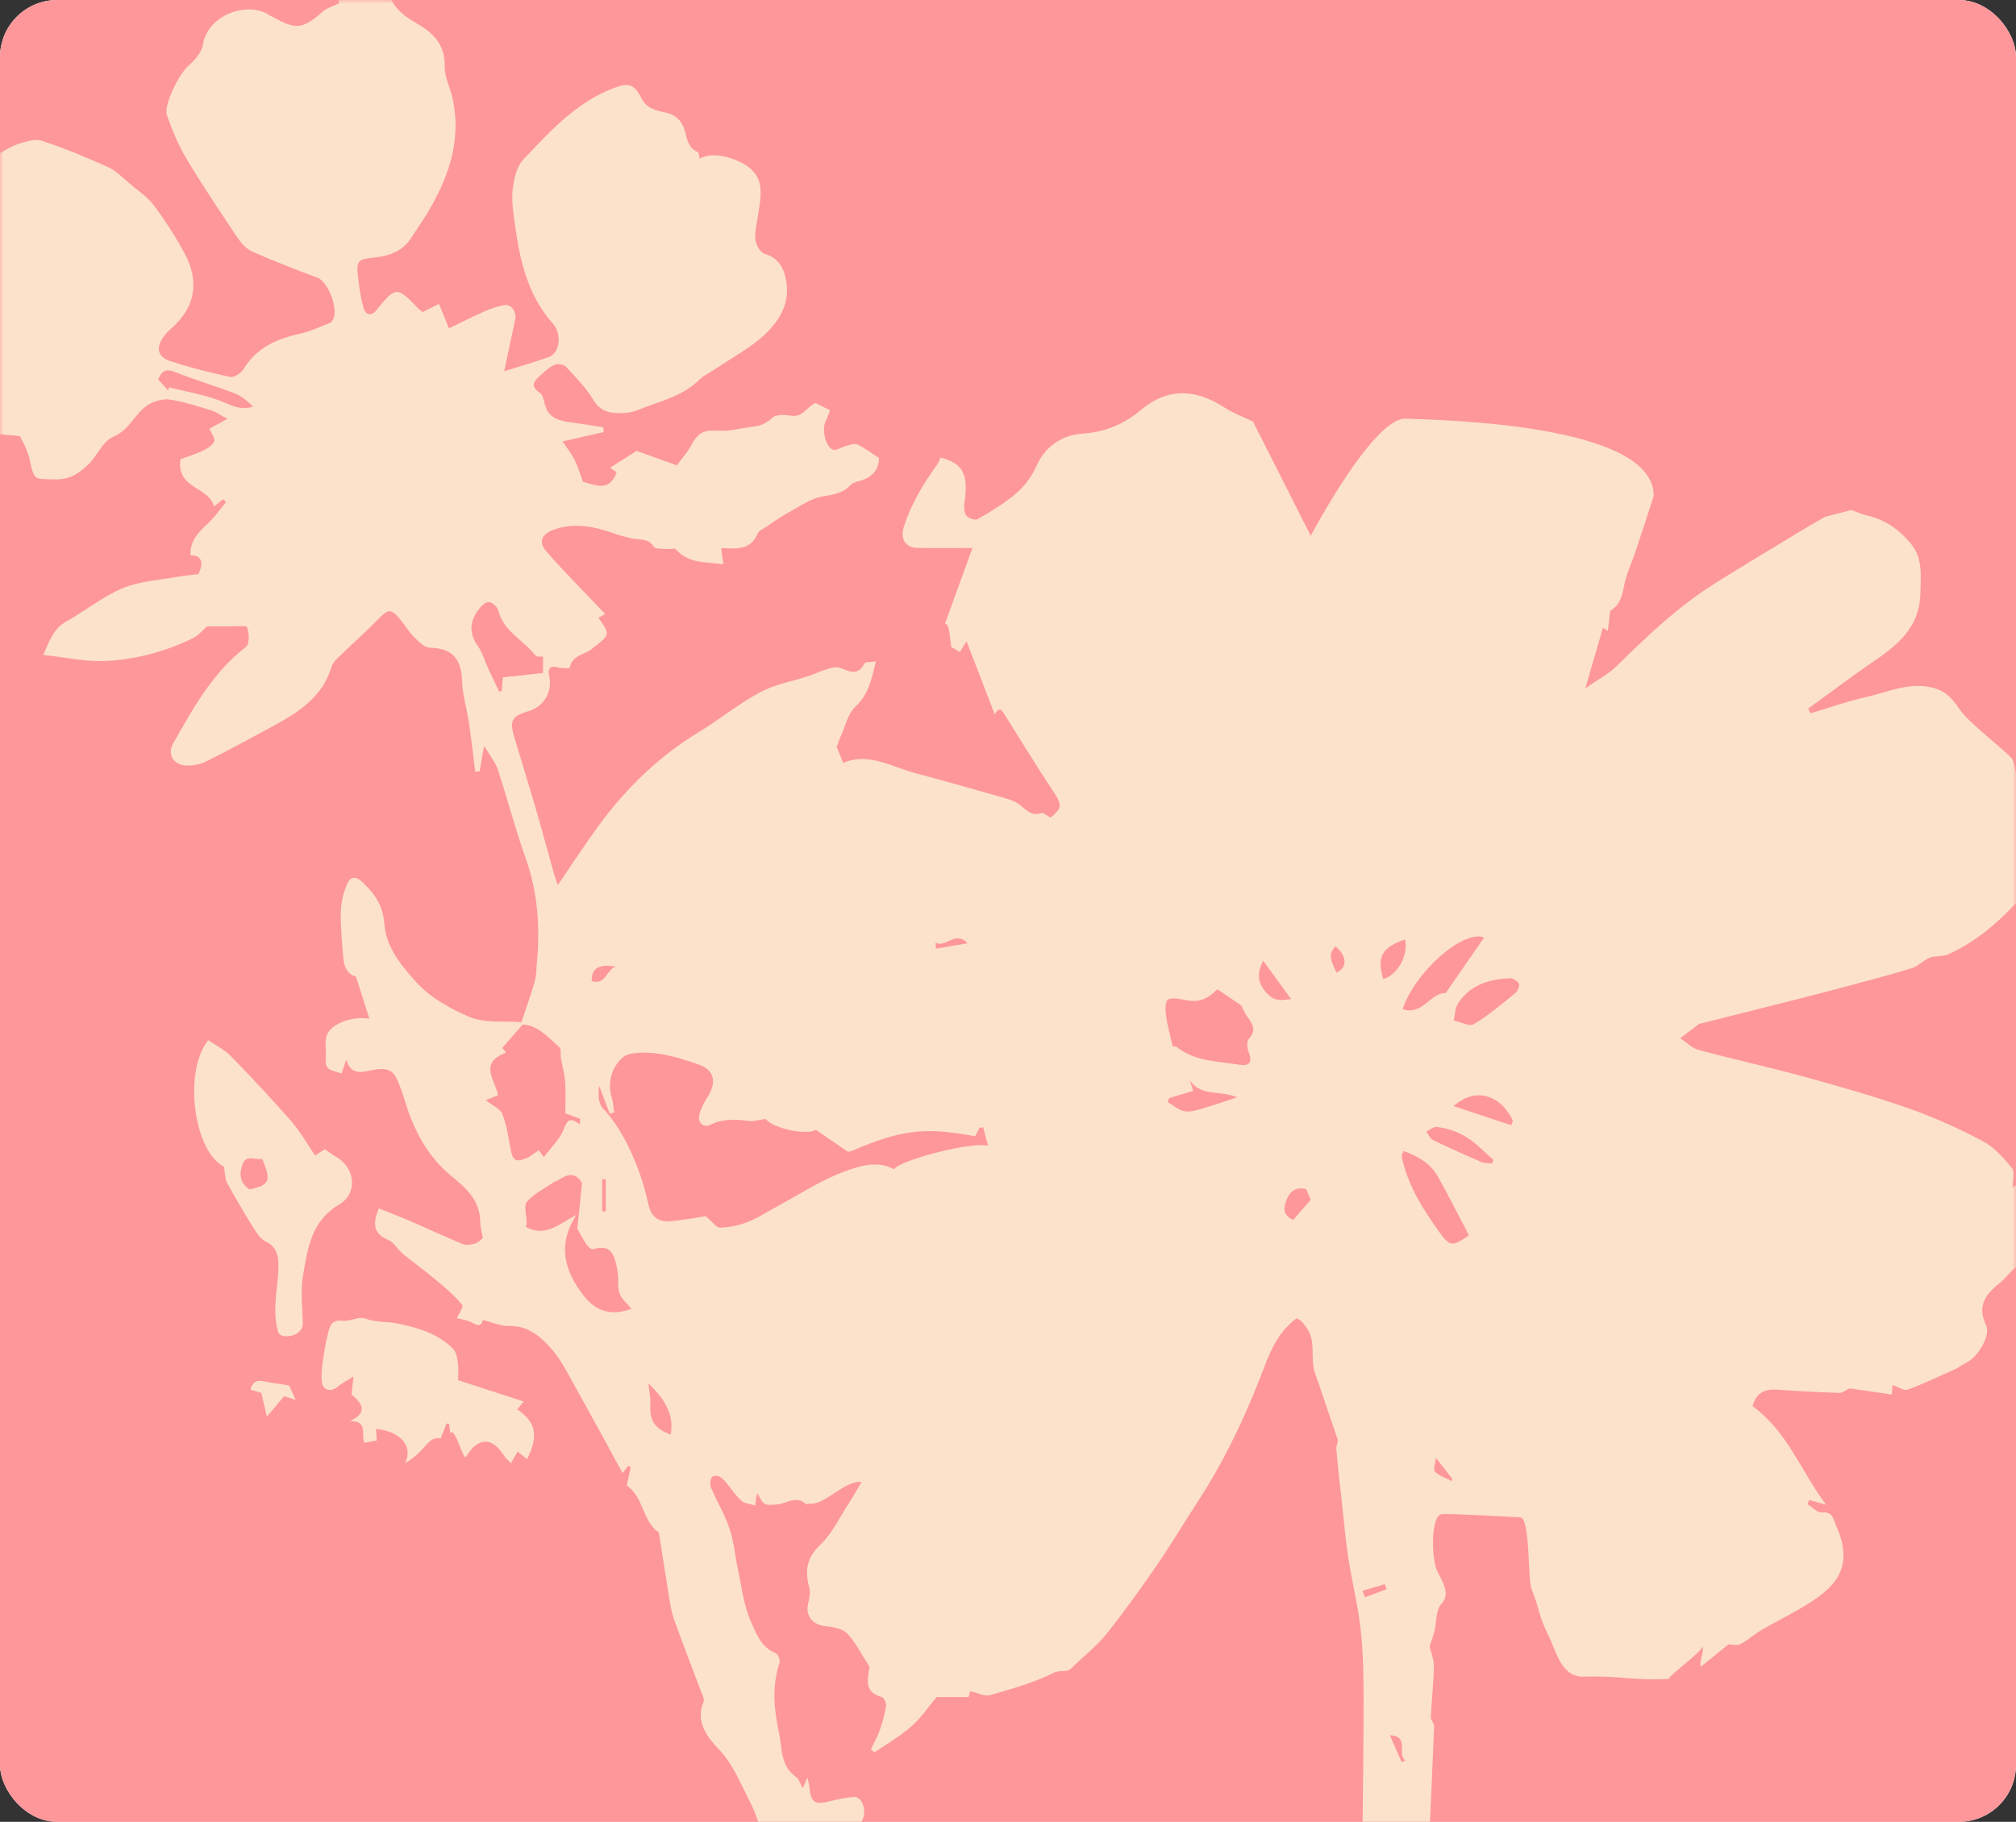 <svg width="281" height="254" viewBox="0 0 281 254" fill="none" xmlns="http://www.w3.org/2000/svg">
<rect x="0" y="0" width="281" height="254" fill="#333333" stroke="none"/>
<g clip-path="url(#clip0_2416_10683)">
<rect width="281" height="254" rx="7.971" fill="white"/>
<rect width="299.723" height="272.62" rx="7.174" fill="#FE979A"/>
<mask id="mask0_2416_10683" style="mask-type:luminance" maskUnits="userSpaceOnUse" x="0" y="-1" width="281" height="257">
<path d="M278.77 -0.004H2.23C0.998 -0.004 0 0.988 0 2.212V253.76C0 254.984 0.998 255.977 2.23 255.977H278.77C280.002 255.977 281 254.984 281 253.76V2.212C281 0.988 280.002 -0.004 278.77 -0.004Z" fill="white"/>
</mask>
<g mask="url(#mask0_2416_10683)">
<path d="M281.614 164.772C281.202 165.066 280.85 165.321 280.516 165.554C280.516 164.573 280.878 163.398 280.449 162.872C279.273 161.437 277.946 159.93 276.34 159.082C273.05 157.337 269.61 155.791 266.087 154.55C261.353 152.888 256.508 151.502 251.658 150.167C246.712 148.81 241.694 147.707 236.744 146.377C235.818 146.128 235.043 145.308 234.196 144.748C235.088 144.072 235.985 143.396 236.883 142.72C236.928 142.693 237.006 142.72 237.061 142.704C241.315 141.634 245.564 140.571 249.812 139.49C252.371 138.842 254.93 138.183 257.478 137.496C260.511 136.681 263.55 135.889 266.55 134.958C267.419 134.686 268.105 133.855 268.975 133.517C269.755 133.213 270.748 133.412 271.495 133.074C275.141 131.44 278.191 128.924 280.862 126.054C283.136 123.611 284.614 120.785 283.577 117.133C282.986 115.061 283.081 112.812 282.713 110.662C282.506 109.449 282.529 107.93 281.029 107.742C280.756 106.889 280.733 106.041 280.293 105.598C278.966 104.273 277.444 103.138 276.061 101.863C274.98 100.872 273.814 99.902 273.006 98.711C272.08 97.342 271.138 96.328 269.438 95.89C266.087 95.032 263.126 96.522 260.043 97.204C257.445 97.78 254.925 98.689 252.366 99.448C252.254 99.237 252.137 99.021 252.02 98.805C254.217 97.198 256.414 95.586 258.616 93.984C262.675 91.031 267.553 88.748 267.676 82.659C267.72 80.304 268.021 77.889 266.427 75.905C264.804 73.877 262.736 72.415 260.116 71.838C259.564 71.716 259.045 71.461 258.053 71.101L254.367 72.065C253.425 72.608 252.41 73.185 251.418 73.783C247.242 76.315 243.044 78.808 238.918 81.413C233.872 84.593 229.596 88.676 225.37 92.838C224.199 93.99 222.66 94.777 220.971 95.962C221.891 92.799 222.66 90.145 223.424 87.513C223.474 87.541 223.725 87.701 224.115 87.951C224.193 87.269 224.249 86.71 224.322 86.155C224.372 85.79 224.333 85.219 224.55 85.086C226.139 84.083 226.167 82.427 226.552 80.87C226.881 79.545 227.499 78.293 227.934 76.986C228.776 74.492 229.579 71.982 230.499 69.156C230.611 59 200.459 58.563 195.937 58.369C191.416 58.169 182.696 74.703 182.696 74.703L174.645 58.773C173.223 58.086 171.868 57.599 170.703 56.834C166.722 54.235 162.797 53.992 159.067 57.128C156.664 59.156 154.027 60.253 150.894 60.452C147.939 60.64 145.63 62.369 144.532 64.846C143.668 66.796 142.475 68.192 140.908 69.384C139.436 70.508 137.847 71.506 136.219 72.398C135.879 72.586 134.898 72.221 134.652 71.838C134.34 71.351 134.362 70.564 134.452 69.932C134.981 66.054 134.223 64.624 131.106 63.799C130.956 64.115 130.85 64.453 130.649 64.73C128.737 67.389 127.064 70.165 126.022 73.295C125.447 75.013 126.105 76.337 127.828 76.382C130.287 76.448 132.751 76.398 135.544 76.398C134.273 79.9 133.002 83.407 131.72 86.931C132.188 87.136 132.288 87.513 132.59 90.211C132.98 90.427 133.381 90.66 133.794 90.893C134.067 90.46 134.29 90.106 134.725 89.413C136.135 93.07 137.412 96.383 138.661 99.625C139.341 98.312 139.715 99.121 140.166 99.841C142.352 103.332 144.493 106.85 146.779 110.285C148.045 112.186 148.089 112.629 146.428 113.997C145.943 113.743 145.424 113.249 145.117 113.355C143.662 113.87 142.965 112.79 142.029 112.13C141.532 111.776 140.93 111.526 140.339 111.355C136.102 110.147 131.87 108.933 127.616 107.803C124.249 106.911 121.037 104.833 117.53 106.373C117.174 105.509 116.872 104.772 116.616 104.141C116.822 103.598 117.001 103.06 117.235 102.545C117.859 101.176 118.194 99.481 119.22 98.533C121.06 96.838 121.483 94.71 122.091 92.211C121.455 92.322 120.63 92.25 120.48 92.527C119.549 94.267 118.389 93.619 117.095 93.109C116.61 92.915 115.919 93.103 115.367 93.264C114.453 93.536 113.589 93.962 112.685 94.261C110.422 95.009 107.985 95.414 105.928 96.522C102.962 98.107 100.33 100.29 97.448 102.041C91.844 105.437 87.278 109.897 83.437 115.122C81.485 117.782 79.69 120.563 77.755 123.394C77.56 122.829 77.349 122.281 77.187 121.721C76.367 118.807 75.592 115.881 74.745 112.978C73.747 109.537 72.676 106.113 71.656 102.678C70.998 100.45 71.383 99.813 73.691 99.143C75.804 98.533 77.036 96.417 76.557 94.278C76.345 93.325 76.518 92.71 77.761 93.048C78.302 93.192 79.4 93.192 79.411 93.126C79.679 91.364 81.485 91.281 82.506 90.466C85.026 88.455 85.154 88.593 83.415 86.144C83.794 85.923 84.167 85.707 84.351 85.601C81.586 82.681 78.798 79.894 76.2 76.941C74.99 75.556 75.447 74.459 77.293 73.811C80.136 72.819 82.902 73.423 85.633 74.387C86.526 74.703 87.457 74.952 88.388 75.118C89.38 75.296 90.428 75.068 91.109 76.226C91.32 76.587 92.363 76.476 93.026 76.542C93.422 76.587 94.025 76.387 94.197 76.587C96.004 78.642 98.496 78.315 100.826 78.675C100.715 77.85 100.62 77.135 100.525 76.415C102.605 76.504 104.612 76.769 105.605 74.387C105.783 73.966 106.402 73.722 106.842 73.423C107.734 72.825 108.604 72.171 109.541 71.661C111.236 70.752 112.903 69.495 114.715 69.201C116.226 68.951 117.486 68.774 118.551 67.638C118.857 67.317 119.387 67.167 119.844 67.04C121.673 66.536 122.531 65.383 122.504 63.837C121.372 63.112 120.496 62.436 119.526 61.976C119.136 61.787 118.506 62.026 118.01 62.148C117.341 62.314 116.516 62.895 116.064 62.685C114.977 62.17 114.553 59.804 115.094 58.701C115.35 58.175 115.529 57.615 115.69 57.205C114.893 56.801 114.241 56.468 113.7 56.197C112.44 56.657 111.927 58.241 110.254 57.959C109.401 57.815 108.197 57.759 107.667 58.23C106.859 58.956 106.09 59.361 105.053 59.477C103.464 59.649 101.869 60.142 100.297 60.048C98.139 59.926 97.347 60.225 96.355 62.075C95.803 63.112 94.978 64.009 94.337 64.879C92.341 64.159 90.568 63.522 88.733 62.862C87.624 63.572 86.364 64.369 85.048 65.206C85.288 65.383 85.65 65.644 85.951 65.86C84.931 68.63 82.991 67.644 81.246 67.162C80.861 66.12 80.577 65.079 80.097 64.137C79.612 63.173 78.926 62.314 78.413 61.544C80.621 61.039 82.377 60.64 84.139 60.242C84.111 60.014 84.089 59.793 84.067 59.566C82.534 59.333 81 59.072 79.462 58.867C77.767 58.646 76.323 58.164 75.904 56.23C75.793 55.709 75.626 55.028 75.247 54.773C73.702 53.748 74.578 52.989 75.436 52.23C76.022 51.709 76.629 51.138 77.337 50.85C77.761 50.678 78.592 50.811 78.887 51.127C80.237 52.584 81.675 54.025 82.673 55.715C83.805 57.637 85.444 57.66 87.228 57.565C87.864 57.527 88.516 57.322 89.118 57.083C91.967 55.942 95.045 55.283 97.37 53.039C98.134 52.302 99.154 51.82 100.051 51.216C102.945 49.254 106.168 47.731 108.264 44.733C109.446 43.049 109.914 41.248 109.597 39.264C109.301 37.453 108.604 35.984 106.558 35.38C105.967 35.203 105.37 34.123 105.292 33.397C105.181 32.294 105.493 31.136 105.66 30.011C106.067 27.23 106.809 24.498 103.397 22.703C101.813 21.867 99.104 21.146 97.543 22.133C97.442 21.806 97.437 21.279 97.225 21.185C96.015 20.62 95.809 19.623 95.507 18.437C95.201 17.24 94.549 16.126 92.926 15.733C91.677 15.428 90.183 15.279 89.38 13.655C88.332 11.544 87.451 11.505 85.215 12.409C80.131 14.459 76.568 18.409 72.955 22.232C71.996 23.246 71.617 25.014 71.455 26.488C71.277 28.122 71.578 29.823 71.801 31.48C72.481 36.433 73.596 41.22 77.075 45.127C78.374 46.589 78.023 49.227 76.512 49.775C74.572 50.479 72.57 51.033 70.279 51.759C70.786 49.371 71.266 46.983 71.801 44.611C72.046 43.52 71.277 42.356 70.268 42.544C69.359 42.711 68.45 43.004 67.603 43.381C65.863 44.151 64.163 45.016 62.574 45.78C62.128 44.683 61.693 43.597 61.191 42.373C60.299 42.816 59.613 43.154 58.9 43.503C58.649 43.287 58.392 43.115 58.186 42.905C55.348 39.929 55.13 39.924 52.482 43.226C51.696 44.207 50.966 43.841 50.704 43.004C50.269 41.592 50.068 40.09 49.901 38.611C49.639 36.333 49.873 36.128 52.203 35.896C54.272 35.685 56.112 35.037 57.299 33.181C57.918 32.211 58.582 31.269 59.195 30.294C62.356 25.235 64.386 19.894 63.103 13.799C62.78 12.276 61.96 10.774 61.988 9.267C62.05 6.347 60.528 4.679 58.247 3.361C56.496 2.358 54.891 1.239 54.211 -0.823C54.066 -1.244 53.53 -1.803 53.146 -1.825C51.941 -1.897 50.665 -1.947 49.522 -1.626C48.373 -1.299 46.689 -1.033 47.291 0.441C46.433 0.867 45.569 1.095 44.972 1.626C42.29 4.014 41.253 4.181 38.193 2.452C37.981 2.33 37.741 2.253 37.546 2.12C34.535 0.092 28.926 2.059 28.285 6.231C28.118 7.311 27.136 8.419 26.239 9.184C25.046 10.203 22.749 14.63 23.273 16.099C24.014 18.188 24.884 20.282 26.021 22.177C28.252 25.895 30.671 29.502 33.085 33.109C33.604 33.884 34.334 34.704 35.154 35.07C38.131 36.394 41.181 37.575 44.242 38.71C45.786 39.292 47.297 43.337 46.349 44.661C46.249 44.805 46.121 44.977 45.97 45.038C44.61 45.553 43.272 46.201 41.867 46.512C38.594 47.221 35.75 48.462 33.933 51.482C33.598 52.03 32.628 52.667 32.099 52.551C29.277 51.953 26.473 51.249 23.735 50.346C21.946 49.753 21.7 48.49 22.799 46.944C23.078 46.556 23.418 46.19 23.786 45.874C27.259 42.86 27.845 39.259 25.715 35.303C24.466 32.981 23.022 30.737 21.438 28.626C20.552 27.441 19.23 26.571 18.071 25.596C17.101 24.781 16.181 23.8 15.06 23.296C12.049 21.939 8.989 20.659 5.844 19.634C4.852 19.312 3.508 19.756 2.415 20.116C0.988 20.587 -0.378 21.894 -1.727 21.833C-4.565 21.712 -6.422 23.318 -8.396 24.737C-9.115 25.252 -9.717 26.443 -9.723 27.324C-9.723 29.48 -9.572 31.679 -9.076 33.768C-8.384 36.682 -7.492 39.425 -11.2 41.043C-11.73 41.27 -12.003 42.074 -12.41 42.6C-13.765 44.367 -14.991 46.262 -16.524 47.869C-17.818 49.221 -18.375 50.867 -17.065 52.119C-15.264 53.847 -13.28 55.432 -11.2 56.834C-10.096 57.582 -8.635 57.809 -7.331 58.264C-6.868 58.768 -6.288 59.366 -5.613 59.527C-3.807 59.959 -1.962 60.219 -0.122 60.502C0.837 60.646 1.807 60.701 2.761 60.796C2.962 61.189 3.279 61.715 3.519 62.281C3.776 62.884 4.015 63.511 4.155 64.148C4.79 67.095 4.79 66.746 7.667 66.835C9.752 66.896 11.024 65.965 12.261 64.802C13.544 63.605 14.307 61.505 15.757 60.912C18.104 59.948 18.79 57.582 20.675 56.429C21.528 55.909 22.743 55.565 23.702 55.709C25.665 56.008 27.582 56.651 29.489 57.233C30.13 57.427 30.699 57.859 31.692 58.397C30.51 59.039 29.723 59.471 29.194 59.765C29.433 60.358 30.041 61.134 29.852 61.56C29.584 62.159 28.776 62.607 28.101 62.918C27.008 63.422 25.849 63.765 25.152 64.02C24.566 68.215 29.149 67.799 29.818 70.614C30.275 70.259 30.688 69.932 31.106 69.605C31.24 69.738 31.379 69.866 31.513 69.993C30.705 70.963 29.991 72.021 29.077 72.88C27.733 74.143 26.439 75.362 26.551 77.412C28.107 77.412 28.436 78.393 27.655 80.049C26.534 80.188 25.531 80.266 24.555 80.443C22.057 80.903 19.398 81.036 17.106 82.005C14.319 83.191 11.877 85.158 9.212 86.671C7.472 87.657 6.909 89.28 6.039 91.308C9.133 91.641 11.955 92.289 14.737 92.156C18.974 91.945 23.1 90.843 26.936 88.953C27.66 88.599 28.207 87.895 28.865 87.33C29.997 87.33 31.329 87.325 32.656 87.33C33.269 87.33 34.329 87.197 34.418 87.424C34.691 88.111 34.73 88.97 34.574 89.707C34.479 90.15 33.877 90.51 33.459 90.859C29.305 94.356 26.774 99.032 24.148 103.62C23.317 105.077 24.098 106.54 25.726 106.706C26.69 106.806 27.805 106.612 28.675 106.185C31.781 104.656 34.819 102.988 37.864 101.342C41.493 99.381 44.939 97.253 46.221 92.937C46.422 92.261 47.119 91.696 47.671 91.164C49.354 89.524 51.133 87.967 52.767 86.277C54.11 84.898 54.489 84.814 55.744 86.305C56.407 87.092 56.915 88.017 57.634 88.737C58.286 89.386 59.128 90.283 59.898 90.3C63.131 90.366 64.33 91.951 64.414 95.015C64.464 96.888 65.06 98.738 65.339 100.611C65.685 102.922 65.947 105.254 66.242 107.57C66.443 107.565 66.644 107.554 66.85 107.554C67.028 106.529 67.207 105.504 67.474 103.991C68.249 105.299 69.036 106.224 69.387 107.293C70.731 111.349 71.784 115.499 73.223 119.516C74.962 124.353 75.319 129.273 74.823 134.315C74.745 135.157 74.767 136.033 74.538 136.831C74.042 138.582 73.418 140.294 72.682 142.515C70.368 142.316 67.519 142.709 65.294 141.723C62.685 140.571 59.981 139.113 57.957 136.869C55.833 134.526 53.798 131.983 53.564 128.786C53.38 126.265 52.298 124.708 50.575 123.04C49.427 121.932 48.763 122.403 48.418 123.167C47.866 124.397 47.537 125.816 47.503 127.162C47.448 129.301 47.693 131.44 47.849 133.578C47.949 134.986 48.635 135.955 49.616 136.144C50.285 138.244 50.882 140.127 51.484 142.033C48.986 141.618 45.959 142.798 45.507 144.471C45.234 145.48 45.507 146.621 45.401 147.685C45.229 149.408 46.661 149.247 47.609 149.68C47.799 149.109 47.988 148.538 48.256 147.74C48.998 150.239 50.893 149.319 52.354 149.109C53.631 148.926 54.595 149.076 55.164 150.156C55.738 151.248 56.123 152.455 56.485 153.636C57.745 157.702 59.624 161.298 63.059 164.085C64.949 165.62 66.911 167.41 66.934 170.274C66.934 171.061 67.173 171.848 67.302 172.64C66.973 172.867 66.621 173.261 66.192 173.388C65.662 173.538 64.988 173.649 64.514 173.455C62.033 172.435 59.602 171.294 57.138 170.23C55.699 169.609 54.239 169.055 52.794 168.479C52.047 170.418 51.847 171.925 54.088 172.851C54.913 173.194 55.432 174.214 56.167 174.823C57.684 176.07 59.29 177.211 60.795 178.475C62.078 179.544 63.377 180.641 64.419 181.926C64.653 182.209 63.878 183.317 63.678 183.783C64.235 183.916 64.815 183.999 65.35 184.204C66.153 184.508 66.995 185.317 67.307 184.032C68.601 184.348 69.772 184.902 70.926 184.869C73.54 184.791 75.319 186.304 76.791 187.966C78.252 189.617 79.244 191.695 80.337 193.639C82.534 197.557 84.663 201.507 86.782 205.38C86.983 205.125 87.267 204.749 87.557 204.377C87.68 204.433 87.797 204.494 87.919 204.555C87.73 205.402 87.546 206.256 87.356 207.109C89.726 208.677 89.542 212.134 91.844 213.68C92.318 216.711 92.803 219.891 93.322 223.061C93.478 223.997 93.651 224.95 93.969 225.837C95.156 229.106 96.411 232.341 97.626 235.599C97.832 236.148 98.24 236.857 98.061 237.278C96.879 240.048 98.652 242.259 100.102 243.777C102.248 246.021 103.241 248.72 104.573 251.291C105.532 253.136 106.012 255.219 106.881 257.729C106.893 257.768 106.904 257.806 106.92 257.84C109.82 257.84 113.215 257.878 116.616 257.806C116.917 257.806 117.274 257.734 117.597 257.601C117.932 257.479 118.227 257.291 118.395 257.064C119.119 256.072 119.577 254.881 120.173 253.795C120.876 252.515 120.19 250.443 119.036 250.537C117.982 250.62 116.923 250.809 115.902 251.074C113.499 251.706 113.031 251.401 112.775 248.891C112.747 248.625 112.652 248.365 112.524 247.822C112.217 248.57 112.033 249.013 111.899 249.335C111.565 248.753 111.381 248.033 110.918 247.717C108.76 246.221 109.017 243.606 108.593 241.661C107.913 238.541 107.539 235.117 108.654 231.843C108.777 231.477 108.437 230.602 108.114 230.474C106.028 229.66 105.359 227.632 104.623 225.975C103.653 223.792 103.397 221.288 102.878 218.911C102.46 216.982 102.304 214.977 101.685 213.121C101.016 211.126 99.895 209.292 99.081 207.342C98.909 206.926 99.048 205.984 99.316 205.857C100.743 205.186 101.663 207.729 103.358 209.248C103.798 209.635 104.562 209.669 105.287 209.901C105.326 209.475 105.331 209.242 105.365 209.015C105.398 208.793 105.46 208.572 105.549 208.162C106.502 209.951 106.497 209.879 108.281 209.752C109.624 209.658 110.979 208.428 112.356 209.702C112.434 209.774 112.702 209.602 112.869 209.624C115.038 209.874 117.698 206.344 120.084 206.627C119.354 207.857 118.885 208.705 118.356 209.525C117.056 211.508 116.019 213.785 114.336 215.376C112.39 217.215 112.189 219.033 112.797 221.343C112.975 222.03 112.819 222.85 112.646 223.57C112.223 225.338 113.31 226.585 115.217 226.745C116.215 226.828 117.469 227.089 118.099 227.748C119.236 228.956 120 230.518 120.92 231.937C121.032 232.114 121.21 232.33 121.182 232.496C120.915 234.225 120.474 235.97 122.922 236.608C123.217 236.685 123.574 237.444 123.513 237.827C123.323 238.974 123.017 240.115 122.632 241.218C122.303 242.148 121.807 243.018 121.383 243.916C121.556 244.049 121.729 244.176 121.901 244.304C123.619 243.118 125.47 242.082 127.02 240.702C128.43 239.456 129.506 237.838 130.538 236.613H135.015C135.082 236.308 135.176 235.882 135.204 235.777C136.258 236.004 137.262 236.547 138.048 236.325C141.064 235.466 144.125 234.591 146.913 233.206C147.788 232.774 148.686 233.256 149.383 232.546C150.944 230.967 152.767 229.615 154.144 227.903C156.675 224.751 159.028 221.443 161.32 218.113C163.271 215.281 165.016 212.312 166.901 209.43C170.435 204.006 173.24 198.244 175.593 192.21C176.613 189.584 177.533 186.763 179.679 184.686C180.042 184.337 180.666 183.738 180.867 183.838C181.385 184.098 181.792 184.658 182.144 185.162C183.498 187.068 182.579 189.401 183.298 191.445C184.374 194.504 185.389 197.584 186.437 200.66C186.565 200.986 186.23 201.541 186.269 202.061C186.47 204.51 186.766 206.954 187.033 209.403C187.318 211.968 187.529 214.556 187.92 217.104C188.427 220.418 189.252 223.681 189.637 227C189.994 230.064 190.05 233.172 190.061 236.259C190.077 242.492 189.971 248.725 189.921 254.953C189.916 255.767 189.921 256.576 189.921 257.402V257.624H199.149C199.411 251.867 199.678 246.276 199.896 240.68C199.912 240.27 199.411 239.832 199.433 239.422C199.544 237.062 199.818 234.707 199.862 232.347C199.879 231.383 199.461 230.408 199.266 229.543C199.483 228.862 199.751 228.164 199.929 227.449C200.253 226.152 200.124 224.473 200.91 223.615C202.26 222.163 200.977 220.407 200.303 218.999C199.539 217.409 199.338 211.132 201.061 211.087C203.012 211.037 209.92 211.464 211.866 211.542C213.349 211.597 212.886 220.063 213.505 221.615C214.71 224.64 214.347 224.994 215.78 227.914C217.007 230.419 217.603 233.859 220.842 233.76C225.693 233.605 227.851 234.347 232.579 234.07C232.908 233.366 236.872 230.574 237.34 229.565C237.468 230.485 236.905 231.41 237.039 232.391C238.31 231.344 239.938 230.075 240.919 229.266C241.338 229.266 242.079 229.471 242.592 229.216C243.59 228.729 244.415 227.914 245.38 227.344C248.006 225.803 250.805 224.512 253.28 222.761C255.984 220.844 257.595 218.573 256.709 214.91C256.525 214.151 256.224 213.42 255.917 212.7C255.544 211.813 255.466 210.721 253.921 210.866C253.308 210.921 252.605 210.129 251.948 209.713C252.02 209.519 252.093 209.325 252.171 209.131C252.895 209.331 253.626 209.536 254.529 209.785C251.061 205.192 249.171 199.601 244.287 196.055C244.727 194.338 245.815 193.606 247.666 193.745C250.57 193.955 253.481 194.094 256.391 194.199C256.781 194.216 257.189 193.861 257.819 193.567C259.519 193.817 261.604 194.122 263.689 194.426C263.751 193.695 263.779 193.335 263.801 193.085C264.587 193.357 265.368 193.939 265.864 193.756C268.111 192.93 270.285 191.9 272.471 190.913C273.045 190.653 273.536 190.226 274.104 189.966C275.615 189.273 277.511 186.226 276.836 184.802C275.504 182.01 276.808 180.386 278.821 178.807C279.535 178.247 280.036 177.433 280.75 176.89C282.222 175.771 282.105 174.458 281.748 172.845C281.447 171.499 281.263 169.875 281.754 168.668C282.356 167.188 282.294 166.058 281.57 164.739L281.614 164.772ZM30.036 55.632C27.923 54.939 25.715 54.535 23.546 54.003C23.518 54.158 23.485 54.319 23.457 54.474C22.994 53.953 22.531 53.432 22.052 52.889C22.52 51.714 23.128 51.354 24.432 51.875C27.142 52.967 29.969 53.792 32.695 54.839C33.654 55.205 34.479 55.909 35.265 56.684C33.247 57.377 31.731 56.186 30.03 55.632H30.036ZM69.933 96.339C69.811 96.367 69.688 96.389 69.565 96.417C69.08 95.392 68.584 94.367 68.105 93.331C67.603 92.239 67.285 91.026 66.599 90.062C65.317 88.255 65.478 86.593 66.727 84.948C67.079 84.482 67.72 83.884 68.166 83.934C68.651 83.983 69.348 84.643 69.476 85.158C70.201 88.067 72.989 89.242 74.622 91.375C74.817 91.624 75.475 91.524 75.687 91.552V93.824C73.875 94.023 72.029 94.228 70.078 94.444C70.028 95.059 69.989 95.697 69.939 96.339H69.933ZM134.87 131.512C133.175 131.8 131.826 132.027 130.465 132.26C130.443 131.988 130.415 131.717 130.398 131.445C131.865 132.171 133.186 129.683 134.87 131.517V131.512ZM85.851 134.775C84.513 135.096 84.474 137.418 82.478 136.786C82.4 135.002 83.524 134.332 85.851 134.775ZM71.138 160.085C70.853 158.484 70.63 156.833 70.022 155.342C69.716 154.578 68.629 154.123 67.709 153.386C68.311 153.143 68.818 152.943 69.426 152.699C69.041 150.633 66.627 148.206 70.552 146.754C70.257 146.416 70.067 146.189 70 146.111C70.954 145.02 71.818 144.028 72.871 142.826C74.912 142.931 76.389 144.588 77.967 146.006C78.263 146.266 78.096 147.014 78.185 147.53C78.374 148.621 78.692 149.691 78.77 150.788C78.871 152.289 78.793 153.802 78.793 155.215C79.645 155.531 80.259 155.752 80.872 155.985C80.855 156.245 80.839 156.506 80.822 156.766C79.54 155.802 79.094 156.035 78.586 157.398C78.062 158.805 76.824 159.946 75.804 161.337C75.542 160.983 75.297 160.645 75.09 160.356C74.499 160.75 74.003 161.199 73.418 161.448C71.857 162.118 71.444 161.803 71.149 160.096L71.138 160.085ZM81.274 180.552C78.726 177.2 77.616 173.643 80.326 169.388C77.945 170.635 76.016 172.563 73.301 171.061C73.312 170.995 73.401 170.718 73.401 170.435C73.401 169.443 72.966 168.091 73.451 167.543C74.483 166.385 75.994 165.642 77.321 164.739C77.415 164.673 77.572 164.7 77.666 164.639C78.921 163.792 80.153 163.215 81.129 164.972C80.911 167.05 80.688 169.205 80.471 171.266C80.844 171.937 81.246 172.751 81.742 173.51C81.937 173.804 82.4 174.214 82.634 174.153C84.502 173.687 85.305 174.092 85.801 175.931C85.957 176.513 86.063 177.117 86.13 177.721C86.225 178.613 86.068 179.588 86.381 180.392C86.676 181.156 87.423 181.749 88.02 182.469C85.171 183.555 82.963 182.774 81.274 180.552ZM83.933 168.895V164.412C84.1 164.412 84.262 164.412 84.424 164.412V168.906C84.256 168.906 84.095 168.906 83.933 168.9V168.895ZM93.489 200.011C91.192 199.158 90.523 198.039 90.646 195.756C90.696 194.798 90.467 193.828 90.373 192.864C92.497 194.908 94.008 197.064 93.489 200.011ZM124.628 163.016C122.186 161.714 119.682 162.6 117.519 163.404C114.425 164.551 111.598 166.435 108.66 168.008C107.21 168.789 105.822 169.72 104.3 170.335C103.079 170.828 101.719 171.117 100.403 171.166C99.868 171.183 99.293 170.335 98.357 169.565C97.097 169.748 95.262 170.108 93.411 170.263C91.9 170.385 90.819 169.759 90.434 168.113C90.01 166.313 89.531 164.501 88.862 162.772C87.691 159.769 86.258 156.91 84 154.483C83.359 153.796 83.376 152.5 83.509 151.386C84.005 152.683 84.496 153.974 84.992 155.27C85.193 155.215 85.394 155.159 85.594 155.098C85.5 154.45 85.494 153.774 85.299 153.159C84.63 151.054 85.188 148.765 86.882 147.369C87.261 147.053 87.847 146.904 88.354 146.843C91.521 146.483 94.487 147.402 97.409 148.422C99.555 149.17 99.94 150.893 98.624 152.949C98.156 153.685 97.721 154.489 97.492 155.326C97.175 156.472 98.028 157.315 99.042 156.81C100.799 155.929 102.549 156.051 104.389 156.284C105.092 156.373 105.844 156.112 106.697 155.996C107.913 157.414 112.44 158.29 113.734 157.52C115.295 158.6 116.683 159.575 118.093 160.512C118.238 160.611 118.556 160.528 118.763 160.445C125.704 157.486 128.91 157.104 135.924 158.423C136.113 158.046 136.314 157.647 136.509 157.248C136.687 157.22 136.86 157.193 137.039 157.165C137.256 157.98 137.468 158.794 137.724 159.769C135.656 159.049 125.185 161.819 124.633 163.027L124.628 163.016ZM167.715 154.522C166.856 154.766 165.914 155.082 165.089 154.927C164.252 154.777 163.522 154.09 162.741 153.636C162.819 153.453 162.897 153.27 162.981 153.087C164.096 152.755 165.211 152.422 166.326 152.09C166.159 151.597 165.981 151.076 165.808 150.549C167.33 152.926 170 151.968 172.448 152.982C170.647 153.575 169.198 154.101 167.72 154.522H167.715ZM174.059 146.743C174.6 148.095 174.126 148.66 172.822 148.45C169.822 147.967 166.661 148.028 164.079 146.023C163.856 145.851 163.494 145.862 163.449 145.879C163.109 144.372 162.752 143.108 162.557 141.812C162.446 141.019 162.34 140.044 162.702 139.435C162.909 139.091 164.13 139.185 164.826 139.346C166.895 139.817 167.982 139.551 169.688 137.928C170.681 138.593 171.673 139.263 173.022 140.183C173.145 140.421 173.435 141.191 173.903 141.817C174.661 142.82 175.124 143.673 174.07 144.837C173.742 145.197 173.831 146.178 174.054 146.743H174.059ZM176.858 138.748C175.459 137.44 174.99 136.044 176.066 133.933C177.405 135.772 178.614 137.435 179.964 139.296C178.932 139.379 177.917 139.74 176.858 138.748ZM180.259 170.086C178.915 169.482 178.86 168.573 179.25 167.476C179.713 166.169 180.504 165.448 182.043 165.77C182.272 166.296 182.512 166.839 182.701 167.271C181.854 168.246 181.051 169.172 180.259 170.08V170.086ZM186.297 135.601C185.266 133.523 185.244 133.03 186.108 131.938C187.753 133.168 187.842 134.914 186.297 135.601ZM206.871 130.703C205.978 131.994 205.098 133.257 204.222 134.526C203.391 135.734 202.561 136.936 201.507 138.454C199.444 138.343 198.251 141.657 195.508 140.698C197.169 135.59 203.943 129.55 206.871 130.703ZM195.842 130.963C196.366 133.168 194.755 135.988 192.787 136.498C191.906 133.39 192.575 132.132 195.842 130.963ZM195.893 245.428C195.72 245.517 195.547 245.6 195.368 245.683C194.844 244.481 194.32 243.279 193.724 241.916C196.623 242.104 194.605 244.581 195.893 245.428ZM189.905 221.781C190.942 221.476 191.973 221.171 193.01 220.861C193.094 221.099 193.177 221.332 193.267 221.57C192.263 221.947 191.259 222.318 190.256 222.695C190.139 222.39 190.022 222.085 189.905 221.781ZM200.007 205.181C199.728 204.915 200.074 204.006 200.152 203.253C201.1 204.472 201.752 205.308 202.405 206.15C202.405 206.272 202.405 206.4 202.41 206.516C201.591 206.089 200.643 205.79 200.002 205.181H200.007ZM200.453 171.532C198.34 168.596 196.45 165.559 195.547 162.013C195.474 161.725 195.391 161.437 195.374 161.149C195.368 160.988 195.497 160.822 195.642 160.473C197.627 161.199 199.383 162.179 200.42 164.03C201.936 166.723 203.313 169.499 204.746 172.23C202.343 173.898 202.092 173.831 200.448 171.543L200.453 171.532ZM207.935 162.229C207.462 162.163 206.943 162.202 206.519 162.024C204.233 161.038 201.959 160.024 199.723 158.944C199.321 158.744 199.11 158.162 198.809 157.763C199.294 157.536 199.812 157.06 200.264 157.115C202.533 157.387 204.523 158.34 206.19 159.919C206.843 160.534 207.512 161.127 208.175 161.731C208.097 161.897 208.013 162.063 207.935 162.229ZM210.628 156.877C208.041 156.018 205.454 155.159 202.611 154.212C205.616 151.53 209.14 152.594 210.879 156.234C210.796 156.45 210.712 156.661 210.628 156.877ZM211.191 138.471C209.324 139.989 207.478 141.562 205.432 142.792C204.824 143.158 203.575 142.477 202.622 142.272C202.817 141.457 202.812 140.515 203.247 139.861C204.88 137.418 207.378 136.465 210.695 136.387C210.807 136.465 211.47 136.692 211.716 137.135C211.872 137.407 211.532 138.188 211.191 138.465V138.471Z" fill="#FCE2CB"/>
<path d="M38.799 185.771C37.867 182.73 38.726 179.799 38.81 176.829C38.854 175.216 38.687 173.898 37.014 173.078C36.362 172.756 35.844 172.019 35.437 171.366C34.132 169.266 32.866 167.144 31.684 164.972C31.361 164.373 31.389 163.586 31.21 162.656C26.984 160.517 25.529 149.369 29.025 145.02C30.095 145.756 31.294 146.344 32.169 147.241C35.046 150.189 37.873 153.198 40.577 156.3C41.848 157.758 42.807 159.481 43.922 161.104C44.536 160.705 44.926 160.456 45.288 160.223C45.846 160.606 46.309 160.993 46.833 161.281C49.492 162.75 49.933 166.362 47.29 167.919C43.382 170.224 42.897 174.042 42.244 177.771C41.865 179.943 42.149 182.231 42.205 184.469C42.25 186.453 39.105 186.736 38.81 185.777L38.799 185.771ZM63.854 192.426C63.854 191.899 63.938 190.991 63.827 190.104C63.743 189.401 63.62 188.536 63.174 188.076C61.089 185.932 58.229 185.107 55.469 184.536C53.997 184.231 52.43 184.392 50.886 183.827C49.994 183.5 48.751 184.281 47.725 184.142C46.203 183.937 45.974 184.913 45.729 185.871C45.4 187.162 45.171 188.492 44.993 189.811C44.865 190.786 44.736 191.805 44.876 192.769C45.043 193.916 46.247 194.099 47.145 193.285C47.636 192.836 48.271 192.548 49.275 191.911C49.152 193.046 49.08 193.684 48.996 194.437C50.897 195.933 50.981 197.113 48.734 198.149C51.393 198.027 50.267 200.028 50.797 201.152C51.382 201.047 51.901 200.947 52.52 200.837C52.475 200.233 52.442 199.734 52.403 199.23C55.742 199.518 57.682 201.612 56.445 204.006C59.467 202.299 59.467 200.271 61.435 200.526C61.747 199.734 61.998 199.086 62.249 198.443C62.366 198.482 62.483 198.515 62.605 198.554C62.645 198.875 62.684 199.202 62.762 199.812C63.453 198.792 64.54 203.823 64.997 203.053C66.575 200.393 68.588 200.31 70.183 202.848C70.439 203.252 70.829 203.574 71.214 204C71.61 203.319 71.866 202.881 72.156 202.382C72.652 202.787 73.043 203.108 73.455 203.446C75.106 200.161 74.693 198.249 72.089 196.504C72.318 196.227 72.552 195.944 72.998 195.401C69.909 194.393 67.066 193.473 63.854 192.426ZM36.423 194.193C36.697 195.385 36.903 196.265 37.193 197.512C38.18 196.343 38.849 195.556 39.607 194.659C39.752 194.703 40.287 194.869 41.202 195.157C40.705 194.066 40.41 193.429 40.293 193.163C39.267 193.002 38.52 192.869 37.767 192.775C36.674 192.631 35.386 191.922 34.913 193.756C35.476 193.922 36.05 194.082 36.429 194.193H36.423ZM34.812 165.842C37.617 165.177 37.834 164.661 36.541 161.553C35.637 161.847 34.31 160.877 33.803 162.318C33.368 163.559 33.312 164.861 34.812 165.842Z" fill="#FCE2CB"/>
</g>
</g>
<defs>
<clipPath id="clip0_2416_10683">
<rect width="281" height="254" rx="7.971" fill="white"/>
</clipPath>
</defs>
</svg>
